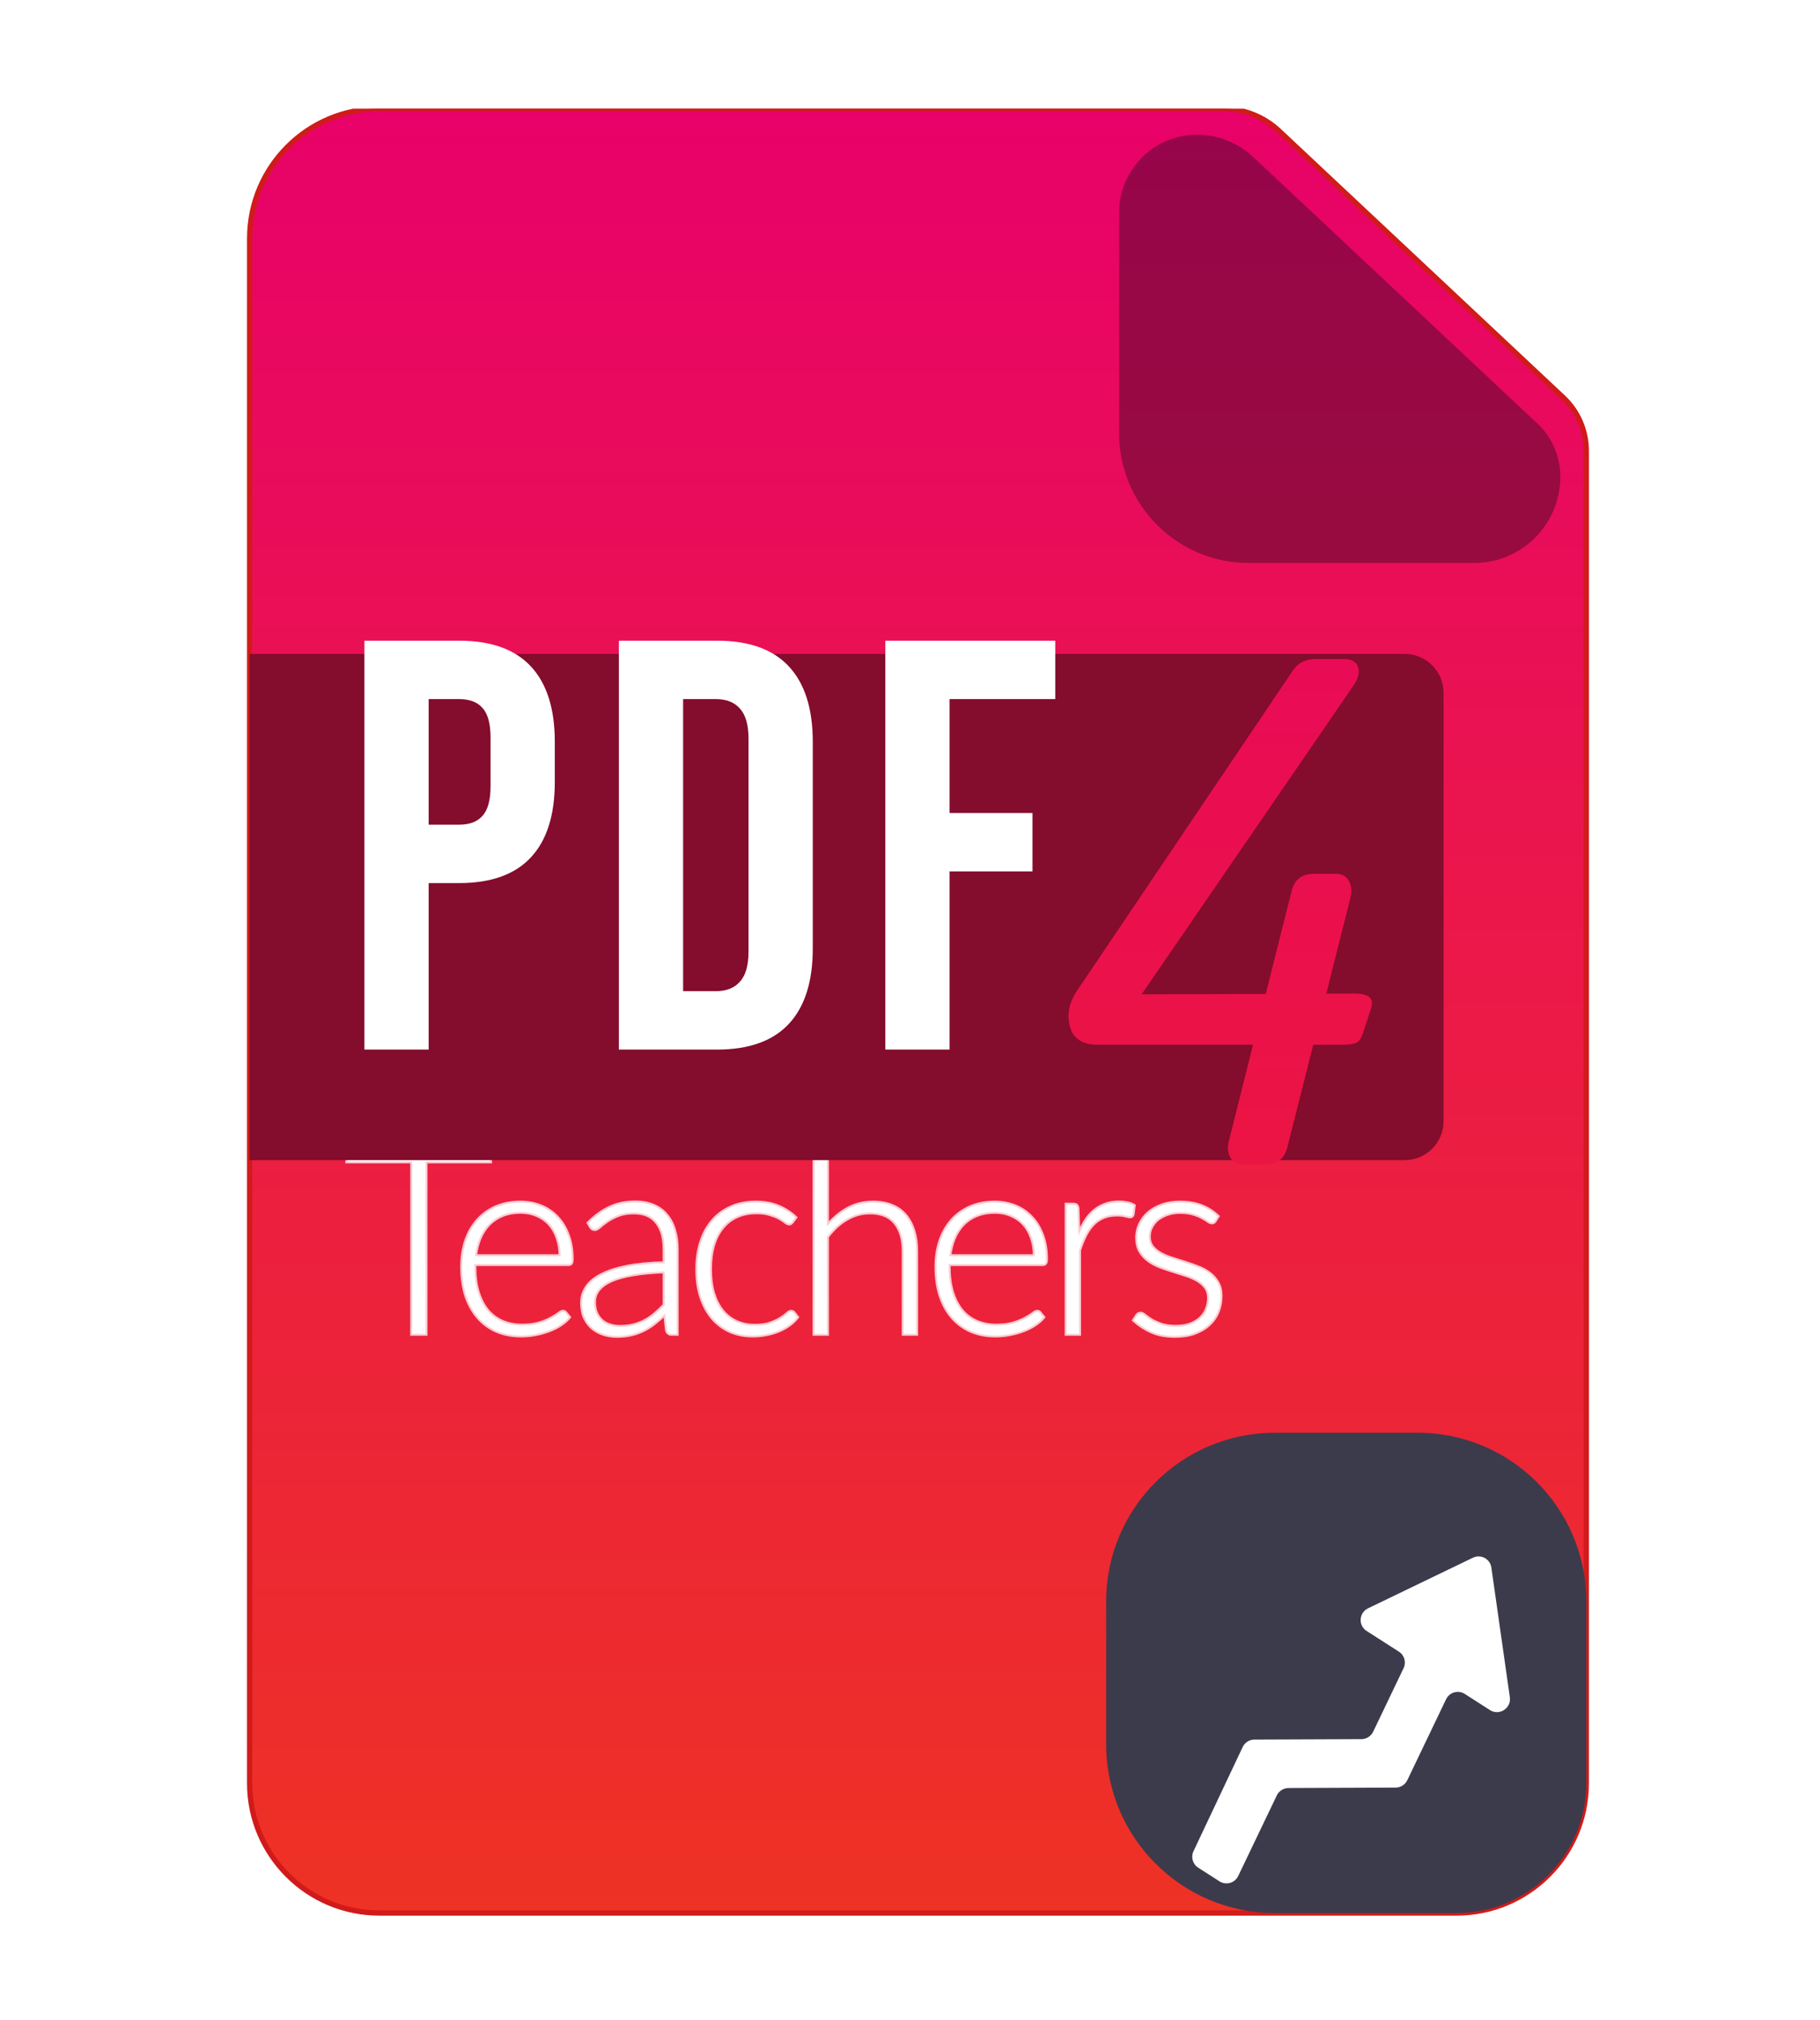 <svg width="347" height="385" viewBox="0 0 347 385" fill="none" xmlns="http://www.w3.org/2000/svg">
<g clip-path="url(#clip0_331_4)" filter="url(#filter0_dddd_331_4)">
<path d="M72.337 364.643H277.703C291.368 364.643 302.446 353.566 302.446 339.901V85.935C302.446 82.079 300.85 78.394 298.037 75.757L243.863 24.949C240.965 22.231 237.14 20.718 233.166 20.718H72.337C58.672 20.718 47.594 31.796 47.594 45.461V339.901C47.594 353.566 58.672 364.643 72.337 364.643Z" fill="#011936" fill-opacity="0.26"/>
<path d="M72.337 364.643H277.703C291.368 364.643 302.446 353.566 302.446 339.901V85.935C302.446 82.079 300.85 78.394 298.037 75.757L243.863 24.949C240.965 22.231 237.14 20.718 233.166 20.718H72.337C58.672 20.718 47.594 31.796 47.594 45.461V339.901C47.594 353.566 58.672 364.643 72.337 364.643Z" fill="url(#paint0_linear_331_4)"/>
<path d="M72.337 364.643H277.703C291.368 364.643 302.446 353.566 302.446 339.901V85.935C302.446 82.079 300.85 78.394 298.037 75.757L243.863 24.949C240.965 22.231 237.14 20.718 233.166 20.718H72.337C58.672 20.718 47.594 31.796 47.594 45.461V339.901C47.594 353.566 58.672 364.643 72.337 364.643Z" stroke="#D11A1A"/>
<g filter="url(#filter1_i_331_4)">
<path d="M243.863 24.949L298.045 75.757C300.853 78.389 302.446 82.066 302.446 85.915C302.446 95.002 295.079 102.369 285.992 102.369H243.063C229.398 102.369 218.32 91.291 218.32 77.626V35.563C218.32 27.364 224.966 20.718 233.166 20.718C237.14 20.718 240.965 22.231 243.863 24.949Z" fill="#000913" fill-opacity="0.35" style="mix-blend-mode:multiply"/>
</g>
<path d="M210.897 305.261C210.897 287.496 225.298 273.095 243.063 273.095H270.28C288.044 273.095 302.446 287.496 302.446 305.261V339.901C302.446 353.566 291.368 364.644 277.703 364.644H243.063C225.298 364.644 210.897 350.242 210.897 332.478V305.261Z" fill="#3C3B4B"/>
<g filter="url(#filter2_d_331_4)">
<path fill-rule="evenodd" clip-rule="evenodd" d="M227.549 342.963C227.018 344.087 227.4 345.427 228.442 346.095L232.508 348.703C233.759 349.506 235.436 349.025 236.081 347.678L243.432 332.334C243.845 331.474 244.713 330.924 245.665 330.92L266.083 330.839C267.035 330.835 267.903 330.285 268.316 329.424L275.702 314.008C276.347 312.661 278.023 312.18 279.275 312.983L284.073 316.06C285.855 317.203 288.165 315.713 287.865 313.613L284.34 288.885C284.104 287.233 282.332 286.292 280.825 287.019L260.832 296.664C259.085 297.506 258.929 299.934 260.554 300.976L266.719 304.93C267.765 305.601 268.145 306.949 267.606 308.075L261.804 320.186C261.391 321.046 260.523 321.596 259.571 321.6L239.163 321.681C238.206 321.685 237.334 322.241 236.924 323.108L227.549 342.963Z" fill="white"/>
</g>
<path d="M93.434 221.379H81.137V254.238H78.588V221.379H66.217V219.227H93.434V221.379ZM106.873 239.442C106.873 238.122 106.683 236.943 106.304 235.903C105.941 234.848 105.421 233.957 104.745 233.231C104.069 232.505 103.261 231.953 102.32 231.573C101.397 231.177 100.374 230.98 99.252 230.98C97.982 230.98 96.844 231.177 95.838 231.573C94.832 231.969 93.957 232.538 93.215 233.281C92.489 234.023 91.904 234.914 91.458 235.953C91.013 236.992 90.716 238.155 90.567 239.442H106.873ZM90.444 240.951V241.421C90.444 243.268 90.658 244.893 91.087 246.295C91.516 247.697 92.126 248.877 92.918 249.834C93.71 250.774 94.667 251.483 95.788 251.961C96.91 252.44 98.164 252.679 99.549 252.679C100.786 252.679 101.859 252.547 102.766 252.283C103.673 252.003 104.432 251.698 105.042 251.368C105.669 251.021 106.164 250.716 106.527 250.452C106.89 250.172 107.153 250.032 107.318 250.032C107.533 250.032 107.698 250.114 107.813 250.279L108.457 251.071C108.061 251.566 107.533 252.027 106.873 252.456C106.23 252.885 105.504 253.256 104.696 253.57C103.904 253.867 103.046 254.106 102.122 254.287C101.215 254.469 100.3 254.559 99.376 254.559C97.694 254.559 96.159 254.271 94.774 253.693C93.388 253.1 92.201 252.242 91.211 251.12C90.221 249.999 89.454 248.629 88.91 247.013C88.382 245.38 88.118 243.516 88.118 241.421C88.118 239.656 88.365 238.031 88.86 236.547C89.372 235.046 90.097 233.759 91.038 232.687C91.994 231.598 93.157 230.749 94.526 230.138C95.912 229.528 97.479 229.223 99.228 229.223C100.613 229.223 101.9 229.462 103.087 229.94C104.275 230.419 105.306 231.12 106.18 232.043C107.055 232.951 107.739 234.072 108.234 235.408C108.745 236.745 109.001 238.279 109.001 240.011C109.001 240.374 108.951 240.621 108.852 240.753C108.754 240.885 108.589 240.951 108.358 240.951H90.444ZM126.716 242.336C124.374 242.419 122.353 242.609 120.654 242.906C118.972 243.186 117.578 243.574 116.473 244.068C115.384 244.563 114.576 245.157 114.048 245.85C113.52 246.526 113.256 247.302 113.256 248.176C113.256 249.001 113.388 249.718 113.652 250.328C113.932 250.922 114.295 251.417 114.741 251.813C115.202 252.192 115.73 252.473 116.324 252.654C116.918 252.836 117.536 252.926 118.18 252.926C119.137 252.926 120.011 252.827 120.803 252.63C121.611 252.415 122.353 252.126 123.029 251.764C123.722 251.384 124.365 250.939 124.959 250.427C125.553 249.916 126.139 249.363 126.716 248.77V242.336ZM112.241 233.107C113.528 231.821 114.881 230.848 116.299 230.188C117.718 229.528 119.326 229.198 121.124 229.198C122.444 229.198 123.598 229.412 124.588 229.841C125.578 230.254 126.394 230.856 127.038 231.648C127.698 232.423 128.192 233.371 128.522 234.493C128.852 235.598 129.017 236.835 129.017 238.204V254.238H128.077C127.582 254.238 127.277 254.007 127.161 253.545L126.815 250.378C126.139 251.038 125.462 251.632 124.786 252.159C124.126 252.687 123.434 253.133 122.708 253.496C121.982 253.858 121.198 254.139 120.357 254.337C119.516 254.535 118.592 254.634 117.586 254.634C116.745 254.634 115.928 254.51 115.136 254.263C114.345 254.015 113.635 253.636 113.009 253.124C112.398 252.613 111.903 251.961 111.524 251.17C111.161 250.361 110.98 249.396 110.98 248.275C110.98 247.236 111.277 246.271 111.87 245.38C112.464 244.489 113.396 243.714 114.666 243.054C115.936 242.394 117.561 241.866 119.541 241.47C121.537 241.075 123.928 240.844 126.716 240.778V238.204C126.716 235.928 126.221 234.18 125.231 232.959C124.258 231.722 122.807 231.103 120.877 231.103C119.689 231.103 118.675 231.268 117.833 231.598C117.009 231.928 116.308 232.291 115.73 232.687C115.153 233.083 114.683 233.446 114.32 233.775C113.957 234.105 113.652 234.27 113.404 234.27C113.223 234.27 113.075 234.229 112.959 234.147C112.844 234.064 112.745 233.957 112.662 233.825L112.241 233.107ZM150.983 232.909C150.9 232.992 150.818 233.066 150.735 233.132C150.669 233.182 150.57 233.206 150.438 233.206C150.273 233.206 150.051 233.099 149.77 232.885C149.49 232.654 149.11 232.406 148.632 232.142C148.154 231.878 147.552 231.639 146.826 231.425C146.117 231.194 145.251 231.078 144.228 231.078C142.809 231.078 141.547 231.334 140.442 231.846C139.353 232.34 138.43 233.058 137.671 233.998C136.912 234.938 136.335 236.077 135.939 237.413C135.56 238.749 135.37 240.25 135.37 241.916C135.37 243.648 135.568 245.182 135.964 246.518C136.376 247.854 136.953 248.984 137.696 249.908C138.438 250.815 139.337 251.508 140.393 251.986C141.448 252.465 142.62 252.704 143.906 252.704C145.094 252.704 146.084 252.564 146.875 252.283C147.684 252.003 148.343 251.698 148.855 251.368C149.383 251.038 149.795 250.733 150.092 250.452C150.389 250.172 150.636 250.032 150.834 250.032C151.032 250.032 151.197 250.114 151.329 250.279L151.948 251.071C151.568 251.566 151.09 252.027 150.513 252.456C149.935 252.885 149.284 253.256 148.558 253.57C147.832 253.883 147.04 254.122 146.183 254.287C145.341 254.469 144.459 254.559 143.535 254.559C141.968 254.559 140.533 254.279 139.23 253.718C137.943 253.141 136.83 252.316 135.889 251.244C134.966 250.155 134.24 248.827 133.712 247.26C133.201 245.693 132.945 243.912 132.945 241.916C132.945 240.035 133.193 238.32 133.687 236.769C134.182 235.219 134.908 233.883 135.865 232.761C136.821 231.639 137.984 230.773 139.353 230.163C140.739 229.536 142.323 229.223 144.104 229.223C145.704 229.223 147.123 229.478 148.36 229.99C149.597 230.501 150.677 231.194 151.601 232.068L150.983 232.909ZM157.672 233.775C158.81 232.39 160.105 231.285 161.557 230.46C163.025 229.635 164.666 229.223 166.481 229.223C167.833 229.223 169.021 229.437 170.044 229.866C171.083 230.295 171.94 230.914 172.617 231.722C173.293 232.53 173.804 233.503 174.151 234.641C174.497 235.78 174.67 237.066 174.67 238.501V254.238H172.295V238.501C172.295 236.192 171.767 234.386 170.712 233.083C169.656 231.763 168.048 231.103 165.887 231.103C164.287 231.103 162.786 231.516 161.384 232.34C159.998 233.149 158.761 234.279 157.672 235.73V254.238H155.297V218.237H157.672V233.775ZM197.3 239.442C197.3 238.122 197.111 236.943 196.731 235.903C196.369 234.848 195.849 233.957 195.173 233.231C194.496 232.505 193.688 231.953 192.748 231.573C191.824 231.177 190.801 230.98 189.68 230.98C188.41 230.98 187.271 231.177 186.265 231.573C185.259 231.969 184.385 232.538 183.642 233.281C182.917 234.023 182.331 234.914 181.886 235.953C181.44 236.992 181.143 238.155 180.995 239.442H197.3ZM180.871 240.951V241.421C180.871 243.268 181.086 244.893 181.515 246.295C181.943 247.697 182.554 248.877 183.346 249.834C184.137 250.774 185.094 251.483 186.216 251.961C187.337 252.44 188.591 252.679 189.977 252.679C191.214 252.679 192.286 252.547 193.193 252.283C194.1 252.003 194.859 251.698 195.47 251.368C196.096 251.021 196.591 250.716 196.954 250.452C197.317 250.172 197.581 250.032 197.746 250.032C197.96 250.032 198.125 250.114 198.241 250.279L198.884 251.071C198.488 251.566 197.96 252.027 197.3 252.456C196.657 252.885 195.931 253.256 195.123 253.57C194.331 253.867 193.474 254.106 192.55 254.287C191.643 254.469 190.727 254.559 189.803 254.559C188.121 254.559 186.587 254.271 185.201 253.693C183.816 253.1 182.628 252.242 181.638 251.12C180.649 249.999 179.882 248.629 179.337 247.013C178.809 245.38 178.545 243.516 178.545 241.421C178.545 239.656 178.793 238.031 179.288 236.547C179.799 235.046 180.525 233.759 181.465 232.687C182.422 231.598 183.585 230.749 184.954 230.138C186.339 229.528 187.906 229.223 189.655 229.223C191.041 229.223 192.327 229.462 193.515 229.94C194.702 230.419 195.733 231.12 196.608 232.043C197.482 232.951 198.166 234.072 198.661 235.408C199.173 236.745 199.428 238.279 199.428 240.011C199.428 240.374 199.379 240.621 199.28 240.753C199.181 240.885 199.016 240.951 198.785 240.951H180.871ZM205.613 235.557C205.993 234.551 206.422 233.66 206.9 232.885C207.395 232.093 207.956 231.425 208.582 230.881C209.226 230.336 209.935 229.924 210.71 229.643C211.502 229.346 212.376 229.198 213.333 229.198C213.844 229.198 214.348 229.248 214.842 229.346C215.337 229.429 215.774 229.586 216.154 229.817L215.956 231.45C215.873 231.714 215.717 231.846 215.486 231.846C215.288 231.846 214.983 231.788 214.57 231.672C214.174 231.557 213.646 231.499 212.987 231.499C212.03 231.499 211.18 231.648 210.438 231.944C209.712 232.225 209.053 232.654 208.459 233.231C207.881 233.808 207.37 234.526 206.925 235.384C206.496 236.225 206.1 237.198 205.737 238.303V254.238H203.362V229.619H204.624C204.904 229.619 205.102 229.676 205.217 229.792C205.333 229.907 205.407 230.105 205.44 230.386L205.613 235.557ZM231.626 232.662C231.494 232.893 231.304 233.008 231.057 233.008C230.875 233.008 230.644 232.909 230.364 232.712C230.083 232.497 229.704 232.266 229.226 232.019C228.764 231.755 228.187 231.524 227.494 231.326C226.801 231.111 225.96 231.004 224.97 231.004C224.079 231.004 223.263 231.136 222.52 231.4C221.795 231.648 221.168 231.986 220.64 232.415C220.129 232.843 219.733 233.347 219.452 233.924C219.172 234.485 219.032 235.079 219.032 235.705C219.032 236.481 219.23 237.124 219.626 237.635C220.021 238.147 220.533 238.584 221.16 238.947C221.803 239.31 222.537 239.623 223.362 239.887C224.186 240.151 225.019 240.415 225.861 240.679C226.718 240.943 227.56 241.24 228.384 241.569C229.209 241.883 229.935 242.279 230.562 242.757C231.205 243.235 231.725 243.821 232.121 244.514C232.517 245.207 232.714 246.048 232.714 247.038C232.714 248.11 232.525 249.108 232.145 250.032C231.766 250.955 231.205 251.755 230.463 252.432C229.737 253.108 228.838 253.644 227.766 254.04C226.694 254.436 225.465 254.634 224.079 254.634C222.347 254.634 220.854 254.362 219.601 253.817C218.347 253.256 217.225 252.531 216.236 251.64L216.78 250.799C216.863 250.667 216.953 250.568 217.052 250.502C217.168 250.436 217.316 250.403 217.498 250.403C217.712 250.403 217.968 250.535 218.265 250.799C218.578 251.062 218.99 251.351 219.502 251.665C220.013 251.961 220.64 252.242 221.382 252.506C222.141 252.77 223.073 252.902 224.178 252.902C225.217 252.902 226.133 252.761 226.925 252.481C227.716 252.184 228.376 251.788 228.904 251.293C229.432 250.799 229.828 250.221 230.092 249.561C230.372 248.885 230.512 248.176 230.512 247.434C230.512 246.609 230.314 245.924 229.919 245.38C229.523 244.836 229.003 244.374 228.36 243.994C227.716 243.615 226.982 243.293 226.158 243.029C225.349 242.765 224.516 242.501 223.659 242.238C222.801 241.974 221.96 241.685 221.135 241.372C220.327 241.058 219.601 240.662 218.957 240.184C218.314 239.705 217.795 239.128 217.399 238.452C217.003 237.759 216.805 236.901 216.805 235.879C216.805 235.004 216.995 234.163 217.374 233.355C217.753 232.547 218.289 231.837 218.982 231.227C219.691 230.617 220.549 230.13 221.555 229.767C222.562 229.404 223.692 229.223 224.945 229.223C226.446 229.223 227.774 229.437 228.929 229.866C230.1 230.295 231.164 230.955 232.121 231.846L231.626 232.662Z" fill="white"/>
<path d="M93.434 221.379V221.75H93.805V221.379H93.434ZM81.137 221.379V221.008H80.766V221.379H81.137ZM81.137 254.238V254.609H81.508V254.238H81.137ZM78.588 254.238H78.217V254.609H78.588V254.238ZM78.588 221.379H78.959V221.008H78.588V221.379ZM66.217 221.379H65.846V221.75H66.217V221.379ZM66.217 219.227V218.856H65.846V219.227H66.217ZM93.434 219.227H93.805V218.856H93.434V219.227ZM93.434 221.008H81.137V221.75H93.434V221.008ZM80.766 221.379V254.238H81.508V221.379H80.766ZM81.137 253.867H78.588V254.609H81.137V253.867ZM78.959 254.238V221.379H78.217V254.238H78.959ZM78.588 221.008H66.217V221.75H78.588V221.008ZM66.588 221.379V219.227H65.846V221.379H66.588ZM66.217 219.598H93.434V218.856H66.217V219.598ZM93.063 219.227V221.379H93.805V219.227H93.063ZM106.873 239.442V239.813H107.244V239.442H106.873ZM106.304 235.903L105.953 236.024L105.955 236.031L106.304 235.903ZM104.745 233.231L104.474 233.484L104.474 233.484L104.745 233.231ZM102.32 231.573L102.174 231.915L102.182 231.918L102.32 231.573ZM95.838 231.573L95.702 231.228L95.838 231.573ZM93.215 233.281L92.953 233.018L92.95 233.021L93.215 233.281ZM91.458 235.953L91.799 236.099L91.458 235.953ZM90.567 239.442L90.199 239.399L90.151 239.813H90.567V239.442ZM90.444 240.951V240.58H90.073V240.951H90.444ZM91.087 246.295L90.732 246.404L91.087 246.295ZM92.918 249.834L92.632 250.07L92.634 250.073L92.918 249.834ZM95.788 251.961L95.934 251.62L95.788 251.961ZM102.766 252.283L102.869 252.64L102.875 252.638L102.766 252.283ZM105.042 251.368L105.219 251.694L105.222 251.692L105.042 251.368ZM106.527 250.452L106.745 250.752L106.754 250.746L106.527 250.452ZM107.813 250.279L107.509 250.492L107.517 250.503L107.525 250.513L107.813 250.279ZM108.457 251.071L108.746 251.303L108.933 251.069L108.745 250.837L108.457 251.071ZM106.873 252.456L106.671 252.145L106.667 252.147L106.873 252.456ZM104.696 253.57L104.826 253.917L104.83 253.916L104.696 253.57ZM102.122 254.287L102.051 253.923L102.05 253.923L102.122 254.287ZM94.774 253.693L94.628 254.035L94.631 254.036L94.774 253.693ZM91.211 251.12L91.489 250.875L91.211 251.12ZM88.91 247.013L88.557 247.127L88.558 247.131L88.91 247.013ZM88.86 236.547L88.509 236.427L88.508 236.429L88.86 236.547ZM91.038 232.687L90.759 232.442L90.759 232.442L91.038 232.687ZM94.526 230.138L94.377 229.799L94.375 229.799L94.526 230.138ZM103.087 229.94L103.226 229.596L103.087 229.94ZM106.18 232.043L105.911 232.299L105.913 232.301L106.18 232.043ZM108.234 235.408L107.886 235.537L107.887 235.541L108.234 235.408ZM108.852 240.753L108.556 240.53V240.53L108.852 240.753ZM107.244 239.442C107.244 238.087 107.049 236.863 106.653 235.776L105.955 236.031C106.317 237.022 106.502 238.157 106.502 239.442H107.244ZM106.655 235.783C106.277 234.684 105.733 233.746 105.017 232.978L104.474 233.484C105.11 234.167 105.605 235.011 105.953 236.024L106.655 235.783ZM105.017 232.978C104.303 232.212 103.449 231.628 102.459 231.229L102.182 231.918C103.073 232.277 103.835 232.799 104.474 233.484L105.017 232.978ZM102.467 231.232C101.492 230.814 100.418 230.608 99.252 230.608V231.351C100.33 231.351 101.302 231.541 102.174 231.914L102.467 231.232ZM99.252 230.608C97.944 230.608 96.758 230.812 95.702 231.228L95.974 231.919C96.93 231.543 98.021 231.351 99.252 231.351V230.608ZM95.702 231.228C94.65 231.642 93.732 232.239 92.953 233.018L93.477 233.543C94.183 232.838 95.013 232.297 95.974 231.919L95.702 231.228ZM92.95 233.021C92.189 233.799 91.579 234.729 91.117 235.807L91.799 236.099C92.228 235.098 92.789 234.247 93.48 233.54L92.95 233.021ZM91.117 235.807C90.656 236.883 90.351 238.082 90.199 239.399L90.936 239.484C91.081 238.228 91.37 237.101 91.799 236.099L91.117 235.807ZM90.567 239.813H106.873V239.07H90.567V239.813ZM90.073 240.951V241.421H90.815V240.951H90.073ZM90.073 241.421C90.073 243.296 90.29 244.959 90.732 246.404L91.442 246.187C91.026 244.828 90.815 243.241 90.815 241.421H90.073ZM90.732 246.404C91.173 247.844 91.804 249.07 92.632 250.07L93.204 249.597C92.449 248.684 91.859 247.55 91.442 246.187L90.732 246.404ZM92.634 250.073C93.463 251.057 94.467 251.801 95.643 252.303L95.934 251.62C94.866 251.165 93.957 250.491 93.202 249.594L92.634 250.073ZM95.643 252.303C96.816 252.803 98.12 253.05 99.549 253.05V252.308C98.207 252.308 97.004 252.076 95.934 251.62L95.643 252.303ZM99.549 253.05C100.811 253.05 101.92 252.916 102.869 252.639L102.662 251.927C101.797 252.178 100.761 252.308 99.549 252.308V253.05ZM102.875 252.638C103.798 252.353 104.581 252.039 105.219 251.694L104.866 251.041C104.283 251.356 103.548 251.653 102.656 251.929L102.875 252.638ZM105.222 251.692C105.855 251.342 106.365 251.029 106.745 250.752L106.308 250.152C105.963 250.403 105.483 250.7 104.863 251.043L105.222 251.692ZM106.754 250.746C106.926 250.612 107.065 250.521 107.171 250.464C107.286 250.403 107.328 250.403 107.318 250.403V249.66C107.144 249.66 106.971 249.73 106.823 249.809C106.665 249.893 106.49 250.011 106.3 250.158L106.754 250.746ZM107.318 250.403C107.421 250.403 107.468 250.433 107.509 250.492L108.117 250.066C107.927 249.795 107.645 249.66 107.318 249.66V250.403ZM107.525 250.513L108.169 251.305L108.745 250.837L108.101 250.045L107.525 250.513ZM108.167 250.839C107.801 251.296 107.305 251.733 106.671 252.145L107.075 252.767C107.761 252.322 108.321 251.835 108.746 251.303L108.167 250.839ZM106.667 252.147C106.049 252.56 105.348 252.919 104.562 253.224L104.83 253.916C105.66 253.594 106.411 253.211 107.079 252.765L106.667 252.147ZM104.565 253.222C103.795 253.511 102.957 253.745 102.051 253.923L102.194 254.651C103.136 254.467 104.013 254.222 104.826 253.917L104.565 253.222ZM102.05 253.923C101.166 254.1 100.275 254.188 99.376 254.188V254.931C100.324 254.931 101.264 254.837 102.195 254.651L102.05 253.923ZM99.376 254.188C97.737 254.188 96.252 253.907 94.917 253.351L94.631 254.036C96.067 254.634 97.65 254.931 99.376 254.931V254.188ZM94.92 253.352C93.585 252.78 92.442 251.955 91.489 250.875L90.933 251.366C91.959 252.529 93.192 253.419 94.628 254.035L94.92 253.352ZM91.489 250.875C90.536 249.795 89.792 248.471 89.261 246.894L88.558 247.131C89.116 248.788 89.906 250.202 90.933 251.366L91.489 250.875ZM89.263 246.899C88.749 245.31 88.489 243.485 88.489 241.421H87.747C87.747 243.546 88.014 245.45 88.557 247.127L89.263 246.899ZM88.489 241.421C88.489 239.691 88.732 238.106 89.212 236.664L88.508 236.429C87.999 237.956 87.747 239.621 87.747 241.421H88.489ZM89.212 236.666C89.709 235.206 90.412 233.963 91.317 232.931L90.759 232.442C89.783 233.555 89.034 234.885 88.509 236.427L89.212 236.666ZM91.316 232.932C92.237 231.885 93.356 231.067 94.677 230.477L94.375 229.799C92.959 230.431 91.752 231.312 90.759 232.442L91.316 232.932ZM94.676 230.478C96.008 229.891 97.523 229.594 99.228 229.594V228.852C97.435 228.852 95.816 229.165 94.377 229.799L94.676 230.478ZM99.228 229.594C100.57 229.594 101.809 229.825 102.949 230.285L103.226 229.596C101.991 229.099 100.657 228.852 99.228 228.852V229.594ZM102.949 230.285C104.087 230.743 105.073 231.414 105.911 232.299L106.45 231.788C105.539 230.826 104.463 230.094 103.226 229.596L102.949 230.285ZM105.913 232.301C106.747 233.167 107.406 234.243 107.886 235.537L108.582 235.28C108.072 233.902 107.362 232.735 106.448 231.786L105.913 232.301ZM107.887 235.541C108.379 236.827 108.63 238.315 108.63 240.011H109.372C109.372 238.243 109.111 236.662 108.581 235.276L107.887 235.541ZM108.63 240.011C108.63 240.177 108.618 240.304 108.6 240.396C108.581 240.491 108.559 240.526 108.556 240.53L109.149 240.976C109.245 240.848 109.297 240.693 109.328 240.541C109.359 240.386 109.372 240.207 109.372 240.011H108.63ZM108.556 240.53C108.552 240.535 108.522 240.58 108.358 240.58V241.322C108.656 241.322 108.955 241.235 109.149 240.976L108.556 240.53ZM108.358 240.58H90.444V241.322H108.358V240.58ZM126.716 242.336H127.087V241.952L126.703 241.966L126.716 242.336ZM120.654 242.906L120.715 243.272L120.718 243.271L120.654 242.906ZM116.473 244.068L116.321 243.73L116.319 243.731L116.473 244.068ZM114.048 245.85L114.34 246.078L114.343 246.075L114.048 245.85ZM113.652 250.328L113.311 250.476L113.316 250.487L113.652 250.328ZM114.741 251.813L114.494 252.09L114.499 252.095L114.505 252.1L114.741 251.813ZM116.324 252.654L116.433 252.299L116.324 252.654ZM120.803 252.63L120.893 252.99L120.898 252.988L120.803 252.63ZM123.029 251.764L123.205 252.091L123.208 252.089L123.029 251.764ZM124.959 250.427L124.717 250.146L124.959 250.427ZM126.716 248.77L126.982 249.028L127.087 248.92V248.77H126.716ZM112.241 233.107L111.979 232.845L111.776 233.048L111.921 233.295L112.241 233.107ZM116.299 230.188L116.143 229.851L116.299 230.188ZM124.588 229.841L124.441 230.182L124.445 230.184L124.588 229.841ZM127.038 231.648L126.75 231.882L126.755 231.888L127.038 231.648ZM128.522 234.493L128.166 234.598L128.167 234.599L128.522 234.493ZM129.017 254.238V254.609H129.388V254.238H129.017ZM127.161 253.545L126.792 253.585L126.795 253.61L126.801 253.635L127.161 253.545ZM126.815 250.378L127.184 250.338L127.101 249.58L126.556 250.112L126.815 250.378ZM124.786 252.159L124.558 251.867L124.554 251.87L124.786 252.159ZM122.708 253.496L122.542 253.164L122.708 253.496ZM120.357 254.337L120.272 253.975L120.357 254.337ZM115.136 254.263L115.247 253.908L115.136 254.263ZM113.009 253.124L112.77 253.409L112.774 253.412L113.009 253.124ZM111.524 251.17L111.185 251.322L111.189 251.33L111.524 251.17ZM111.87 245.38L112.179 245.586L111.87 245.38ZM119.541 241.47L119.468 241.106L119.468 241.107L119.541 241.47ZM126.716 240.778L126.725 241.149L127.087 241.14V240.778H126.716ZM125.231 232.959L124.94 233.188L124.943 233.193L125.231 232.959ZM117.833 231.598L117.698 231.253L117.696 231.253L117.833 231.598ZM114.32 233.775L114.57 234.05H114.57L114.32 233.775ZM112.959 234.147L113.175 233.845L112.959 234.147ZM112.662 233.825L112.342 234.013L112.347 234.022L112.662 233.825ZM126.703 241.966C124.349 242.048 122.311 242.239 120.59 242.54L120.718 243.271C122.395 242.978 124.398 242.789 126.729 242.707L126.703 241.966ZM120.593 242.539C118.891 242.823 117.464 243.218 116.321 243.73L116.624 244.407C117.691 243.929 119.052 243.549 120.715 243.272L120.593 242.539ZM116.319 243.731C115.194 244.242 114.329 244.869 113.753 245.625L114.343 246.075C114.822 245.446 115.573 244.885 116.626 244.406L116.319 243.731ZM113.755 245.622C113.175 246.364 112.885 247.221 112.885 248.176H113.627C113.627 247.383 113.864 246.688 114.34 246.078L113.755 245.622ZM112.885 248.176C112.885 249.039 113.023 249.809 113.311 250.476L113.992 250.181C113.753 249.627 113.627 248.962 113.627 248.176H112.885ZM113.316 250.487C113.616 251.121 114.008 251.658 114.494 252.09L114.987 251.536C114.583 251.176 114.249 250.723 113.987 250.17L113.316 250.487ZM114.505 252.1C115.006 252.511 115.577 252.814 116.216 253.009L116.433 252.299C115.883 252.131 115.399 251.874 114.976 251.526L114.505 252.1ZM116.216 253.009C116.846 253.202 117.501 253.298 118.18 253.298V252.555C117.572 252.555 116.99 252.47 116.433 252.299L116.216 253.009ZM118.18 253.298C119.162 253.298 120.067 253.196 120.893 252.99L120.713 252.269C119.955 252.459 119.111 252.555 118.18 252.555V253.298ZM120.898 252.988C121.731 252.767 122.501 252.468 123.205 252.091L122.854 251.436C122.205 251.785 121.49 252.063 120.707 252.271L120.898 252.988ZM123.208 252.089C123.923 251.697 124.588 251.237 125.201 250.709L124.717 250.146C124.143 250.64 123.521 251.071 122.851 251.438L123.208 252.089ZM125.201 250.709C125.804 250.19 126.398 249.63 126.982 249.028L126.45 248.511C125.88 249.097 125.302 249.642 124.717 250.146L125.201 250.709ZM127.087 248.77V242.336H126.345V248.77H127.087ZM112.504 233.37C113.765 232.109 115.082 231.163 116.456 230.524L116.143 229.851C114.679 230.532 113.291 231.533 111.979 232.845L112.504 233.37ZM116.456 230.524C117.819 229.89 119.372 229.569 121.124 229.569V228.827C119.28 228.827 117.617 229.165 116.143 229.851L116.456 230.524ZM121.124 229.569C122.404 229.569 123.507 229.777 124.441 230.182L124.736 229.501C123.69 229.048 122.484 228.827 121.124 228.827V229.569ZM124.445 230.184C125.381 230.574 126.147 231.14 126.75 231.882L127.326 231.414C126.642 230.572 125.774 229.933 124.731 229.499L124.445 230.184ZM126.755 231.888C127.377 232.618 127.849 233.519 128.166 234.598L128.878 234.388C128.536 233.224 128.019 232.227 127.32 231.407L126.755 231.888ZM128.167 234.599C128.485 235.664 128.646 236.865 128.646 238.204H129.388C129.388 236.806 129.22 235.532 128.878 234.387L128.167 234.599ZM128.646 238.204V254.238H129.388V238.204H128.646ZM129.017 253.867H128.077V254.609H129.017V253.867ZM128.077 253.867C127.887 253.867 127.772 253.823 127.701 253.769C127.631 253.716 127.564 253.624 127.521 253.455L126.801 253.635C126.875 253.928 127.018 254.182 127.253 254.361C127.487 254.537 127.772 254.609 128.077 254.609V253.867ZM127.53 253.505L127.184 250.338L126.446 250.418L126.792 253.585L127.53 253.505ZM126.556 250.112C125.888 250.763 125.222 251.348 124.558 251.867L125.014 252.452C125.703 251.915 126.389 251.312 127.074 250.644L126.556 250.112ZM124.554 251.87C123.914 252.382 123.243 252.813 122.542 253.164L122.874 253.827C123.624 253.452 124.339 252.993 125.018 252.449L124.554 251.87ZM122.542 253.164C121.843 253.513 121.087 253.784 120.272 253.975L120.442 254.698C121.31 254.494 122.121 254.204 122.874 253.827L122.542 253.164ZM120.272 253.975C119.463 254.166 118.568 254.263 117.586 254.263V255.005C118.616 255.005 119.569 254.904 120.442 254.698L120.272 253.975ZM117.586 254.263C116.782 254.263 116.003 254.144 115.247 253.908L115.026 254.617C115.854 254.876 116.708 255.005 117.586 255.005V254.263ZM115.247 253.908C114.499 253.675 113.832 253.317 113.243 252.837L112.774 253.412C113.438 253.954 114.19 254.356 115.026 254.617L115.247 253.908ZM113.247 252.84C112.681 252.366 112.218 251.758 111.859 251.009L111.189 251.33C111.589 252.165 112.115 252.86 112.77 253.409L113.247 252.84ZM111.863 251.018C111.526 250.268 111.351 249.358 111.351 248.275H110.608C110.608 249.435 110.796 250.455 111.185 251.322L111.863 251.018ZM111.351 248.275C111.351 247.311 111.625 246.417 112.179 245.586L111.562 245.174C110.928 246.124 110.608 247.16 110.608 248.275H111.351ZM112.179 245.586C112.728 244.762 113.605 244.024 114.837 243.383L114.495 242.725C113.188 243.404 112.2 244.216 111.562 245.174L112.179 245.586ZM114.837 243.383C116.067 242.745 117.655 242.226 119.613 241.834L119.468 241.107C117.467 241.507 115.806 242.044 114.495 242.725L114.837 243.383ZM119.613 241.835C121.582 241.444 123.951 241.214 126.725 241.149L126.707 240.407C123.906 240.473 121.491 240.705 119.468 241.106L119.613 241.835ZM127.087 240.778V238.204H126.345V240.778H127.087ZM127.087 238.204C127.087 235.88 126.583 234.036 125.52 232.725L124.943 233.193C125.86 234.323 126.345 235.976 126.345 238.204H127.087ZM125.523 232.729C124.464 231.383 122.892 230.732 120.877 230.732V231.474C122.721 231.474 124.053 232.061 124.94 233.188L125.523 232.729ZM120.877 230.732C119.657 230.732 118.594 230.901 117.698 231.253L117.969 231.944C118.756 231.635 119.722 231.474 120.877 231.474V230.732ZM117.696 231.253C116.852 231.591 116.125 231.966 115.52 232.381L115.94 232.993C116.49 232.616 117.165 232.265 117.971 231.943L117.696 231.253ZM115.52 232.381C114.934 232.782 114.45 233.156 114.07 233.501L114.57 234.05C114.916 233.735 115.371 233.383 115.94 232.993L115.52 232.381ZM114.07 233.501C113.718 233.821 113.503 233.899 113.404 233.899V234.641C113.8 234.641 114.196 234.39 114.57 234.05L114.07 233.501ZM113.404 233.899C113.279 233.899 113.212 233.871 113.175 233.845L112.743 234.449C112.937 234.587 113.167 234.641 113.404 234.641V233.899ZM113.175 233.845C113.103 233.793 113.036 233.723 112.977 233.628L112.347 234.022C112.453 234.191 112.585 234.335 112.743 234.449L113.175 233.845ZM112.982 233.637L112.562 232.92L111.921 233.295L112.342 234.013L112.982 233.637ZM150.983 232.909L151.245 233.172L151.265 233.152L151.282 233.129L150.983 232.909ZM150.735 233.132L150.958 233.429L150.967 233.422L150.735 233.132ZM149.77 232.885L149.534 233.171L149.545 233.18L149.77 232.885ZM148.632 232.142L148.811 231.817L148.632 232.142ZM146.826 231.425L146.711 231.778L146.721 231.781L146.826 231.425ZM140.442 231.846L140.596 232.183L140.598 232.182L140.442 231.846ZM137.671 233.998L137.96 234.231L137.671 233.998ZM135.939 237.413L135.583 237.307L135.582 237.311L135.939 237.413ZM135.964 246.518L135.608 246.623L135.609 246.627L135.964 246.518ZM137.696 249.908L137.406 250.14L137.408 250.143L137.696 249.908ZM140.393 251.986L140.546 251.648L140.393 251.986ZM146.875 252.283L146.754 251.932L146.751 251.933L146.875 252.283ZM148.855 251.368L148.658 251.053L148.654 251.056L148.855 251.368ZM150.092 250.452L149.837 250.182L150.092 250.452ZM151.329 250.279L151.622 250.05L151.619 250.047L151.329 250.279ZM151.948 251.071L152.242 251.297L152.417 251.069L152.24 250.842L151.948 251.071ZM150.513 252.456L150.291 252.158L150.513 252.456ZM148.558 253.57L148.411 253.229L148.558 253.57ZM146.183 254.287L146.112 253.923L146.104 253.924L146.183 254.287ZM139.23 253.718L139.078 254.057L139.083 254.059L139.23 253.718ZM135.889 251.244L135.606 251.484L135.61 251.489L135.889 251.244ZM133.712 247.26L133.359 247.375L133.36 247.379L133.712 247.26ZM133.687 236.769L133.334 236.656L133.687 236.769ZM135.865 232.761L136.147 233.002L135.865 232.761ZM139.353 230.163L139.505 230.502L139.506 230.501L139.353 230.163ZM148.36 229.99L148.218 230.333L148.36 229.99ZM151.601 232.068L151.9 232.288L152.094 232.024L151.856 231.799L151.601 232.068ZM150.72 232.647C150.646 232.721 150.574 232.786 150.503 232.842L150.967 233.422C151.061 233.347 151.154 233.263 151.245 233.172L150.72 232.647ZM150.513 232.835C150.527 232.824 150.534 232.825 150.521 232.828C150.509 232.831 150.482 232.835 150.438 232.835V233.578C150.606 233.578 150.799 233.548 150.958 233.429L150.513 232.835ZM150.438 232.835C150.432 232.835 150.393 232.832 150.309 232.792C150.227 232.752 150.124 232.688 149.996 232.59L149.545 233.18C149.697 233.296 149.845 233.392 149.987 233.46C150.125 233.527 150.279 233.578 150.438 233.578V232.835ZM150.006 232.598C149.702 232.347 149.301 232.088 148.811 231.817L148.453 232.467C148.92 232.725 149.278 232.96 149.534 233.171L150.006 232.598ZM148.811 231.817C148.302 231.537 147.673 231.288 146.931 231.069L146.721 231.781C147.43 231.99 148.005 232.22 148.453 232.467L148.811 231.817ZM146.941 231.072C146.183 230.825 145.276 230.707 144.228 230.707V231.45C145.225 231.45 146.05 231.562 146.711 231.778L146.941 231.072ZM144.228 230.707C142.764 230.707 141.448 230.971 140.286 231.509L140.598 232.182C141.647 231.697 142.854 231.45 144.228 231.45V230.707ZM140.289 231.508C139.147 232.027 138.177 232.78 137.382 233.765L137.96 234.231C138.683 233.335 139.56 232.654 140.596 232.183L140.289 231.508ZM137.382 233.765C136.589 234.748 135.991 235.932 135.583 237.307L136.295 237.518C136.679 236.221 137.236 235.128 137.96 234.231L137.382 233.765ZM135.582 237.311C135.192 238.686 134.999 240.222 134.999 241.916H135.741C135.741 240.278 135.928 238.811 136.296 237.514L135.582 237.311ZM134.999 241.916C134.999 243.675 135.2 245.246 135.608 246.623L136.32 246.413C135.936 245.118 135.741 243.62 135.741 241.916H134.999ZM135.609 246.627C136.033 248 136.63 249.174 137.406 250.14L137.985 249.675C137.277 248.794 136.719 247.708 136.318 246.409L135.609 246.627ZM137.408 250.143C138.186 251.094 139.131 251.822 140.24 252.324L140.546 251.648C139.543 251.194 138.69 250.536 137.983 249.673L137.408 250.143ZM140.24 252.324C141.348 252.827 142.573 253.075 143.906 253.075V252.333C142.667 252.333 141.548 252.102 140.546 251.648L140.24 252.324ZM143.906 253.075C145.12 253.075 146.155 252.932 146.999 252.633L146.751 251.933C146.012 252.195 145.068 252.333 143.906 252.333V253.075ZM146.997 252.634C147.823 252.347 148.512 252.03 149.056 251.679L148.654 251.056C148.175 251.365 147.544 251.658 146.754 251.932L146.997 252.634ZM149.051 251.682C149.59 251.345 150.025 251.026 150.347 250.722L149.837 250.182C149.565 250.44 149.175 250.73 148.658 251.053L149.051 251.682ZM150.347 250.722C150.637 250.448 150.791 250.403 150.834 250.403V249.66C150.481 249.66 150.141 249.895 149.837 250.182L150.347 250.722ZM150.834 250.403C150.911 250.403 150.972 250.427 151.039 250.511L151.619 250.047C151.422 249.801 151.153 249.66 150.834 249.66V250.403ZM151.037 250.507L151.655 251.299L152.24 250.842L151.621 250.05L151.037 250.507ZM151.653 250.845C151.298 251.309 150.845 251.747 150.291 252.158L150.734 252.754C151.335 252.308 151.839 251.823 152.242 251.297L151.653 250.845ZM150.291 252.158C149.739 252.569 149.113 252.926 148.411 253.229L148.705 253.91C149.454 253.587 150.131 253.202 150.734 252.754L150.291 252.158ZM148.411 253.229C147.712 253.531 146.946 253.762 146.112 253.923L146.253 254.652C147.134 254.482 147.952 254.236 148.705 253.91L148.411 253.229ZM146.104 253.924C145.291 254.1 144.434 254.188 143.535 254.188V254.931C144.483 254.931 145.392 254.837 146.261 254.65L146.104 253.924ZM143.535 254.188C142.013 254.188 140.629 253.916 139.376 253.377L139.083 254.059C140.437 254.642 141.923 254.931 143.535 254.931V254.188ZM139.382 253.38C138.144 252.824 137.074 252.032 136.169 250.999L135.61 251.489C136.585 252.6 137.742 253.457 139.078 254.057L139.382 253.38ZM136.172 251.004C135.284 249.956 134.579 248.671 134.064 247.142L133.36 247.379C133.901 248.983 134.648 250.354 135.606 251.484L136.172 251.004ZM134.065 247.145C133.568 245.622 133.316 243.881 133.316 241.916H132.574C132.574 243.943 132.834 245.764 133.359 247.375L134.065 247.145ZM133.316 241.916C133.316 240.068 133.559 238.391 134.041 236.882L133.334 236.656C132.826 238.249 132.574 240.003 132.574 241.916H133.316ZM134.041 236.882C134.522 235.374 135.226 234.082 136.147 233.002L135.582 232.52C134.59 233.683 133.842 235.064 133.334 236.656L134.041 236.882ZM136.147 233.002C137.067 231.923 138.185 231.09 139.505 230.502L139.202 229.824C137.784 230.456 136.576 231.356 135.582 232.52L136.147 233.002ZM139.506 230.501C140.836 229.899 142.366 229.594 144.104 229.594V228.852C142.279 228.852 140.642 229.173 139.201 229.825L139.506 230.501ZM144.104 229.594C145.665 229.594 147.034 229.843 148.218 230.333L148.502 229.647C147.212 229.114 145.743 228.852 144.104 228.852V229.594ZM148.218 230.333C149.416 230.828 150.457 231.496 151.346 232.338L151.856 231.799C150.898 230.892 149.779 230.175 148.502 229.647L148.218 230.333ZM151.302 231.848L150.684 232.69L151.282 233.129L151.9 232.288L151.302 231.848ZM157.672 233.775H157.301V234.812L157.959 234.011L157.672 233.775ZM161.557 230.46L161.375 230.136L161.373 230.137L161.557 230.46ZM170.044 229.866L169.9 230.208L169.902 230.209L170.044 229.866ZM172.617 231.722L172.332 231.96L172.617 231.722ZM174.151 234.641L174.506 234.533L174.151 234.641ZM174.67 254.238V254.609H175.042V254.238H174.67ZM172.295 254.238H171.924V254.609H172.295V254.238ZM170.712 233.083L170.422 233.315L170.423 233.316L170.712 233.083ZM161.384 232.34L161.571 232.661L161.572 232.66L161.384 232.34ZM157.672 235.73L157.375 235.507L157.301 235.606V235.73H157.672ZM157.672 254.238V254.609H158.043V254.238H157.672ZM155.297 254.238H154.926V254.609H155.297V254.238ZM155.297 218.237V217.866H154.926V218.237H155.297ZM157.672 218.237H158.043V217.866H157.672V218.237ZM157.959 234.011C159.07 232.658 160.331 231.583 161.74 230.783L161.373 230.137C159.879 230.986 158.55 232.122 157.385 233.54L157.959 234.011ZM161.739 230.783C163.147 229.992 164.725 229.594 166.481 229.594V228.852C164.607 228.852 162.903 229.278 161.375 230.136L161.739 230.783ZM166.481 229.594C167.794 229.594 168.932 229.802 169.9 230.208L170.187 229.524C169.11 229.072 167.872 228.852 166.481 228.852V229.594ZM169.902 230.209C170.889 230.617 171.697 231.201 172.332 231.96L172.901 231.484C172.184 230.626 171.276 229.973 170.185 229.523L169.902 230.209ZM172.332 231.96C172.973 232.725 173.462 233.653 173.796 234.75L174.506 234.533C174.147 233.354 173.614 232.335 172.901 231.484L172.332 231.96ZM173.796 234.75C174.13 235.846 174.299 237.096 174.299 238.501H175.042C175.042 237.037 174.865 235.713 174.506 234.533L173.796 234.75ZM174.299 238.501V254.238H175.042V238.501H174.299ZM174.67 253.867H172.295V254.609H174.67V253.867ZM172.666 254.238V238.501H171.924V254.238H172.666ZM172.666 238.501C172.666 236.139 172.126 234.239 171 232.849L170.423 233.316C171.408 234.532 171.924 236.245 171.924 238.501H172.666ZM171.001 232.851C169.856 231.42 168.126 230.732 165.887 230.732V231.474C167.969 231.474 169.455 232.107 170.422 233.315L171.001 232.851ZM165.887 230.732C164.219 230.732 162.653 231.163 161.195 232.02L161.572 232.66C162.918 231.868 164.354 231.474 165.887 231.474V230.732ZM161.197 232.02C159.763 232.856 158.49 234.021 157.375 235.507L157.969 235.953C159.032 234.536 160.233 233.441 161.571 232.661L161.197 232.02ZM157.301 235.73V254.238H158.043V235.73H157.301ZM157.672 253.867H155.297V254.609H157.672V253.867ZM155.668 254.238V218.237H154.926V254.238H155.668ZM155.297 218.608H157.672V217.866H155.297V218.608ZM157.301 218.237V233.775H158.043V218.237H157.301ZM197.3 239.442V239.813H197.672V239.442H197.3ZM196.731 235.903L196.38 236.024L196.383 236.031L196.731 235.903ZM195.173 233.231L194.901 233.484V233.484L195.173 233.231ZM192.748 231.573L192.602 231.915L192.609 231.918L192.748 231.573ZM186.265 231.573L186.129 231.228L186.265 231.573ZM183.642 233.281L183.38 233.018L183.377 233.021L183.642 233.281ZM181.886 235.953L182.227 236.099L181.886 235.953ZM180.995 239.442L180.626 239.399L180.579 239.813H180.995V239.442ZM180.871 240.951V240.58H180.5V240.951H180.871ZM181.515 246.295L181.16 246.404L181.515 246.295ZM183.346 249.834L183.06 250.07L183.062 250.073L183.346 249.834ZM186.216 251.961L186.361 251.62L186.216 251.961ZM193.193 252.283L193.297 252.64L193.303 252.638L193.193 252.283ZM195.47 251.368L195.646 251.694L195.649 251.692L195.47 251.368ZM196.954 250.452L197.172 250.752L197.181 250.746L196.954 250.452ZM198.241 250.279L197.937 250.492L197.944 250.503L197.953 250.513L198.241 250.279ZM198.884 251.071L199.174 251.303L199.361 251.069L199.172 250.837L198.884 251.071ZM197.3 252.456L197.098 252.145L197.095 252.147L197.3 252.456ZM195.123 253.57L195.253 253.917L195.257 253.916L195.123 253.57ZM192.55 254.287L192.478 253.923L192.477 253.923L192.55 254.287ZM185.201 253.693L185.055 254.035L185.058 254.036L185.201 253.693ZM181.638 251.12L181.917 250.875L181.638 251.12ZM179.337 247.013L178.984 247.127L178.985 247.131L179.337 247.013ZM179.288 236.547L178.936 236.427L178.936 236.429L179.288 236.547ZM181.465 232.687L181.186 232.442L181.186 232.442L181.465 232.687ZM184.954 230.138L184.804 229.799L184.803 229.799L184.954 230.138ZM193.515 229.94L193.653 229.596L193.515 229.94ZM196.608 232.043L196.338 232.299L196.34 232.301L196.608 232.043ZM198.661 235.408L198.313 235.537L198.315 235.541L198.661 235.408ZM199.28 240.753L198.983 240.53V240.53L199.28 240.753ZM197.672 239.442C197.672 238.087 197.477 236.863 197.08 235.776L196.383 236.031C196.745 237.022 196.929 238.157 196.929 239.442H197.672ZM197.082 235.783C196.705 234.684 196.16 233.746 195.444 232.978L194.901 233.484C195.538 234.167 196.032 235.011 196.38 236.024L197.082 235.783ZM195.444 232.978C194.73 232.212 193.876 231.628 192.887 231.229L192.609 231.918C193.5 232.277 194.263 232.799 194.901 233.484L195.444 232.978ZM192.894 231.232C191.919 230.814 190.846 230.608 189.68 230.608V231.351C190.757 231.351 191.729 231.541 192.602 231.914L192.894 231.232ZM189.68 230.608C188.371 230.608 187.186 230.812 186.129 231.228L186.401 231.919C187.357 231.543 188.448 231.351 189.68 231.351V230.608ZM186.129 231.228C185.077 231.642 184.159 232.239 183.38 233.018L183.905 233.543C184.61 232.838 185.441 232.297 186.401 231.919L186.129 231.228ZM183.377 233.021C182.616 233.799 182.006 234.729 181.545 235.807L182.227 236.099C182.656 235.098 183.217 234.247 183.908 233.54L183.377 233.021ZM181.545 235.807C181.083 236.883 180.778 238.082 180.626 239.399L181.364 239.484C181.509 238.228 181.797 237.101 182.227 236.099L181.545 235.807ZM180.995 239.813H197.3V239.07H180.995V239.813ZM180.5 240.951V241.421H181.242V240.951H180.5ZM180.5 241.421C180.5 243.296 180.718 244.959 181.16 246.404L181.869 246.187C181.454 244.828 181.242 243.241 181.242 241.421H180.5ZM181.16 246.404C181.6 247.844 182.231 249.07 183.06 250.07L183.631 249.597C182.876 248.684 182.287 247.55 181.869 246.187L181.16 246.404ZM183.062 250.073C183.891 251.057 184.894 251.801 186.07 252.303L186.361 251.62C185.294 251.165 184.384 250.491 183.629 249.594L183.062 250.073ZM186.07 252.303C187.244 252.803 188.548 253.05 189.977 253.05V252.308C188.634 252.308 187.431 252.076 186.361 251.62L186.07 252.303ZM189.977 253.05C191.239 253.05 192.347 252.916 193.297 252.639L193.089 251.927C192.224 252.178 191.189 252.308 189.977 252.308V253.05ZM193.303 252.638C194.225 252.353 195.008 252.039 195.646 251.694L195.293 251.041C194.71 251.356 193.975 251.653 193.084 251.929L193.303 252.638ZM195.649 251.692C196.282 251.342 196.792 251.029 197.172 250.752L196.736 250.152C196.39 250.403 195.91 250.7 195.29 251.043L195.649 251.692ZM197.181 250.746C197.354 250.612 197.492 250.521 197.598 250.464C197.714 250.403 197.755 250.403 197.746 250.403V249.66C197.571 249.66 197.399 249.73 197.25 249.809C197.093 249.893 196.917 250.011 196.727 250.158L197.181 250.746ZM197.746 250.403C197.848 250.403 197.896 250.433 197.937 250.492L198.545 250.066C198.355 249.795 198.072 249.66 197.746 249.66V250.403ZM197.953 250.513L198.596 251.305L199.172 250.837L198.529 250.045L197.953 250.513ZM198.594 250.839C198.228 251.296 197.732 251.733 197.098 252.145L197.503 252.767C198.188 252.322 198.748 251.835 199.174 251.303L198.594 250.839ZM197.095 252.147C196.476 252.56 195.775 252.919 194.989 253.224L195.257 253.916C196.088 253.594 196.838 253.211 197.506 252.765L197.095 252.147ZM194.993 253.222C194.222 253.511 193.384 253.745 192.478 253.923L192.621 254.651C193.563 254.467 194.441 254.222 195.253 253.917L194.993 253.222ZM192.477 253.923C191.594 254.1 190.703 254.188 189.803 254.188V254.931C190.752 254.931 191.691 254.837 192.623 254.651L192.477 253.923ZM189.803 254.188C188.164 254.188 186.679 253.907 185.344 253.351L185.058 254.036C186.494 254.634 188.078 254.931 189.803 254.931V254.188ZM185.347 253.352C184.012 252.78 182.87 251.955 181.917 250.875L181.36 251.366C182.386 252.529 183.619 253.419 185.055 254.035L185.347 253.352ZM181.917 250.875C180.964 249.795 180.22 248.471 179.689 246.894L178.985 247.131C179.543 248.788 180.333 250.202 181.36 251.366L181.917 250.875ZM179.69 246.899C179.177 245.31 178.917 243.485 178.917 241.421H178.174C178.174 243.546 178.442 245.45 178.984 247.127L179.69 246.899ZM178.917 241.421C178.917 239.691 179.159 238.106 179.64 236.664L178.936 236.429C178.427 237.956 178.174 239.621 178.174 241.421H178.917ZM179.639 236.666C180.136 235.206 180.839 233.963 181.744 232.931L181.186 232.442C180.21 233.555 179.462 234.885 178.936 236.427L179.639 236.666ZM181.744 232.932C182.664 231.885 183.783 231.067 185.105 230.477L184.803 229.799C183.386 230.431 182.18 231.312 181.186 232.442L181.744 232.932ZM185.103 230.478C186.435 229.891 187.95 229.594 189.655 229.594V228.852C187.863 228.852 186.244 229.165 184.804 229.799L185.103 230.478ZM189.655 229.594C190.997 229.594 192.236 229.825 193.376 230.285L193.653 229.596C192.418 229.099 191.084 228.852 189.655 228.852V229.594ZM193.376 230.285C194.515 230.743 195.501 231.414 196.338 232.299L196.877 231.788C195.966 230.826 194.89 230.094 193.653 229.596L193.376 230.285ZM196.34 232.301C197.175 233.167 197.834 234.243 198.313 235.537L199.009 235.28C198.499 233.902 197.789 232.735 196.875 231.786L196.34 232.301ZM198.315 235.541C198.807 236.827 199.057 238.315 199.057 240.011H199.8C199.8 238.243 199.539 236.662 199.008 235.276L198.315 235.541ZM199.057 240.011C199.057 240.177 199.046 240.304 199.027 240.396C199.008 240.491 198.986 240.526 198.983 240.53L199.577 240.976C199.673 240.848 199.725 240.693 199.755 240.541C199.786 240.386 199.8 240.207 199.8 240.011H199.057ZM198.983 240.53C198.979 240.535 198.949 240.58 198.785 240.58V241.322C199.083 241.322 199.382 241.235 199.577 240.976L198.983 240.53ZM198.785 240.58H180.871V241.322H198.785V240.58ZM205.613 235.557L205.242 235.569L205.961 235.688L205.613 235.557ZM206.9 232.885L206.585 232.688L206.584 232.69L206.9 232.885ZM208.582 230.881L208.343 230.597L208.339 230.6L208.582 230.881ZM210.71 229.643L210.837 229.992L210.841 229.991L210.71 229.643ZM214.842 229.346L214.77 229.711L214.781 229.713L214.842 229.346ZM216.154 229.817L216.522 229.861L216.551 229.624L216.347 229.5L216.154 229.817ZM215.956 231.45L216.31 231.56L216.32 231.528L216.324 231.494L215.956 231.45ZM214.57 231.672L214.466 232.029L214.47 232.03L214.57 231.672ZM210.438 231.944L210.572 232.291L210.576 232.289L210.438 231.944ZM208.459 233.231L208.2 232.965L208.196 232.969L208.459 233.231ZM206.925 235.384L206.595 235.213L206.594 235.215L206.925 235.384ZM205.737 238.303L205.384 238.188L205.366 238.244V238.303H205.737ZM205.737 254.238V254.609H206.108V254.238H205.737ZM203.362 254.238H202.991V254.609H203.362V254.238ZM203.362 229.619V229.248H202.991V229.619H203.362ZM205.217 229.792L204.955 230.054L205.217 229.792ZM205.44 230.386L205.811 230.373L205.811 230.358L205.809 230.342L205.44 230.386ZM205.961 235.688C206.333 234.7 206.752 233.831 207.216 233.08L206.584 232.69C206.091 233.489 205.652 234.401 205.266 235.426L205.961 235.688ZM207.215 233.081C207.692 232.317 208.23 231.678 208.826 231.161L208.339 230.6C207.681 231.172 207.097 231.869 206.585 232.688L207.215 233.081ZM208.822 231.164C209.433 230.647 210.104 230.258 210.837 229.992L210.584 229.294C209.766 229.59 209.019 230.025 208.343 230.597L208.822 231.164ZM210.841 229.991C211.586 229.712 212.415 229.569 213.333 229.569V228.827C212.338 228.827 211.419 228.981 210.58 229.296L210.841 229.991ZM213.333 229.569C213.82 229.569 214.299 229.616 214.77 229.71L214.915 228.983C214.396 228.879 213.869 228.827 213.333 228.827V229.569ZM214.781 229.713C215.236 229.788 215.627 229.93 215.961 230.134L216.347 229.5C215.922 229.241 215.439 229.07 214.903 228.98L214.781 229.713ZM215.785 229.772L215.587 231.405L216.324 231.494L216.522 229.861L215.785 229.772ZM215.602 231.339C215.574 231.426 215.546 231.456 215.537 231.463C215.533 231.466 215.53 231.468 215.525 231.469C215.52 231.471 215.508 231.474 215.486 231.474V232.217C215.677 232.217 215.862 232.16 216.016 232.03C216.164 231.906 216.255 231.737 216.31 231.56L215.602 231.339ZM215.486 231.474C215.342 231.474 215.079 231.429 214.67 231.315L214.47 232.03C214.886 232.146 215.233 232.217 215.486 232.217V231.474ZM214.674 231.316C214.231 231.187 213.663 231.128 212.987 231.128V231.87C213.63 231.87 214.118 231.927 214.466 232.029L214.674 231.316ZM212.987 231.128C211.992 231.128 211.094 231.282 210.3 231.6L210.576 232.289C211.267 232.013 212.068 231.87 212.987 231.87V231.128ZM210.304 231.598C209.529 231.898 208.827 232.355 208.2 232.965L208.717 233.497C209.278 232.952 209.896 232.552 210.572 232.291L210.304 231.598ZM208.196 232.969C207.588 233.577 207.055 234.327 206.595 235.213L207.254 235.555C207.685 234.725 208.175 234.04 208.721 233.494L208.196 232.969ZM206.594 235.215C206.155 236.077 205.752 237.068 205.384 238.188L206.09 238.419C206.448 237.328 206.837 236.373 207.255 235.552L206.594 235.215ZM205.366 238.303V254.238H206.108V238.303H205.366ZM205.737 253.867H203.362V254.609H205.737V253.867ZM203.733 254.238V229.619H202.991V254.238H203.733ZM203.362 229.99H204.624V229.248H203.362V229.99ZM204.624 229.99C204.871 229.99 204.945 230.044 204.955 230.054L205.48 229.529C205.259 229.309 204.937 229.248 204.624 229.248V229.99ZM204.955 230.054C204.982 230.081 205.042 230.177 205.072 230.429L205.809 230.342C205.772 230.033 205.684 229.734 205.48 229.529L204.955 230.054ZM205.069 230.398L205.242 235.569L205.984 235.545L205.811 230.373L205.069 230.398ZM231.626 232.662L231.308 232.47L231.304 232.478L231.626 232.662ZM230.364 232.712L230.138 233.006L230.144 233.011L230.15 233.015L230.364 232.712ZM229.226 232.019L229.042 232.341L229.048 232.345L229.055 232.348L229.226 232.019ZM227.494 231.326L227.384 231.681L227.392 231.683L227.494 231.326ZM222.52 231.4L222.64 231.751L222.645 231.75L222.52 231.4ZM220.64 232.415L220.406 232.127L220.401 232.13L220.64 232.415ZM219.452 233.924L219.784 234.09L219.786 234.086L219.452 233.924ZM219.626 237.635L219.332 237.863L219.626 237.635ZM221.16 238.947L220.974 239.268L220.977 239.27L221.16 238.947ZM223.362 239.887L223.475 239.533L223.362 239.887ZM225.861 240.679L225.75 241.033L225.752 241.033L225.861 240.679ZM228.384 241.569L228.247 241.914L228.253 241.916L228.384 241.569ZM230.562 242.757L230.337 243.052L230.34 243.055L230.562 242.757ZM232.121 244.514L231.798 244.698V244.698L232.121 244.514ZM232.145 250.032L232.489 250.173L232.145 250.032ZM230.463 252.432L230.213 252.157L230.21 252.16L230.463 252.432ZM219.601 253.817L219.449 254.156L219.453 254.158L219.601 253.817ZM216.236 251.64L215.924 251.438L215.752 251.704L215.987 251.916L216.236 251.64ZM216.78 250.799L217.092 251L217.095 250.995L216.78 250.799ZM217.052 250.502L216.868 250.179L216.857 250.186L216.846 250.193L217.052 250.502ZM218.265 250.799L218.018 251.076L218.026 251.082L218.265 250.799ZM219.502 251.665L219.308 251.981L219.315 251.985L219.502 251.665ZM221.382 252.506L221.258 252.855L221.26 252.856L221.382 252.506ZM226.925 252.481L227.049 252.831L227.055 252.829L226.925 252.481ZM230.092 249.561L229.749 249.419L229.747 249.424L230.092 249.561ZM229.919 245.38L229.618 245.598L229.919 245.38ZM228.36 243.994L228.548 243.675L228.36 243.994ZM226.158 243.029L226.042 243.382L226.044 243.383L226.158 243.029ZM223.659 242.238L223.549 242.592L223.659 242.238ZM221.135 241.372L221.001 241.718L221.003 241.718L221.135 241.372ZM218.957 240.184L219.179 239.886L218.957 240.184ZM217.399 238.452L217.076 238.636L217.078 238.639L217.399 238.452ZM218.982 231.227L218.74 230.946L218.737 230.948L218.982 231.227ZM221.555 229.767L221.681 230.116L221.555 229.767ZM228.929 229.866L228.8 230.214L228.801 230.215L228.929 229.866ZM232.121 231.846L232.438 232.038L232.595 231.78L232.374 231.574L232.121 231.846ZM231.304 232.478C231.232 232.604 231.159 232.637 231.057 232.637V233.38C231.449 233.38 231.756 233.182 231.948 232.846L231.304 232.478ZM231.057 232.637C230.995 232.637 230.843 232.596 230.578 232.408L230.15 233.015C230.445 233.223 230.756 233.38 231.057 233.38V232.637ZM230.589 232.417C230.285 232.184 229.885 231.942 229.396 231.689L229.055 232.348C229.523 232.59 229.882 232.81 230.138 233.006L230.589 232.417ZM229.41 231.696C228.915 231.414 228.308 231.173 227.596 230.969L227.392 231.683C228.065 231.875 228.613 232.096 229.042 232.341L229.41 231.696ZM227.603 230.971C226.865 230.743 225.984 230.633 224.97 230.633V231.375C225.935 231.375 226.737 231.48 227.384 231.68L227.603 230.971ZM224.97 230.633C224.042 230.633 223.183 230.771 222.396 231.05L222.645 231.75C223.342 231.502 224.116 231.375 224.97 231.375V230.633ZM222.401 231.049C221.639 231.309 220.972 231.667 220.406 232.127L220.874 232.703C221.364 232.305 221.951 231.986 222.64 231.751L222.401 231.049ZM220.401 232.13C219.852 232.591 219.423 233.136 219.118 233.762L219.786 234.086C220.043 233.558 220.406 233.096 220.878 232.699L220.401 232.13ZM219.12 233.758C218.814 234.37 218.661 235.021 218.661 235.705H219.403C219.403 235.136 219.53 234.599 219.784 234.09L219.12 233.758ZM218.661 235.705C218.661 236.546 218.876 237.274 219.332 237.863L219.919 237.408C219.583 236.974 219.403 236.415 219.403 235.705H218.661ZM219.332 237.863C219.761 238.416 220.31 238.884 220.974 239.268L221.346 238.626C220.755 238.284 220.282 237.877 219.919 237.408L219.332 237.863ZM220.977 239.27C221.646 239.647 222.404 239.97 223.249 240.24L223.475 239.533C222.67 239.276 221.96 238.972 221.342 238.623L220.977 239.27ZM223.249 240.24C224.074 240.505 224.908 240.769 225.75 241.033L225.972 240.325C225.131 240.061 224.299 239.797 223.475 239.533L223.249 240.24ZM225.752 241.033C226.6 241.294 227.431 241.588 228.247 241.914L228.522 241.225C227.688 240.891 226.837 240.591 225.97 240.324L225.752 241.033ZM228.253 241.916C229.048 242.219 229.741 242.598 230.337 243.052L230.787 242.462C230.129 241.96 229.371 241.547 228.516 241.223L228.253 241.916ZM230.34 243.055C230.943 243.503 231.428 244.05 231.798 244.698L232.443 244.33C232.021 243.592 231.467 242.968 230.783 242.459L230.34 243.055ZM231.798 244.698C232.155 245.323 232.343 246.097 232.343 247.038H233.086C233.086 245.999 232.878 245.091 232.443 244.33L231.798 244.698ZM232.343 247.038C232.343 248.065 232.162 249.015 231.802 249.891L232.489 250.173C232.888 249.201 233.086 248.155 233.086 247.038H232.343ZM231.802 249.891C231.444 250.763 230.915 251.518 230.213 252.157L230.713 252.706C231.495 251.993 232.088 251.147 232.489 250.173L231.802 249.891ZM230.21 252.16C229.525 252.798 228.67 253.31 227.637 253.692L227.894 254.388C229.006 253.978 229.949 253.418 230.716 252.703L230.21 252.16ZM227.637 253.692C226.614 254.07 225.43 254.263 224.079 254.263V255.005C225.5 255.005 226.773 254.802 227.894 254.388L227.637 253.692ZM224.079 254.263C222.385 254.263 220.945 253.996 219.749 253.477L219.453 254.158C220.764 254.727 222.309 255.005 224.079 255.005V254.263ZM219.752 253.478C218.533 252.933 217.444 252.228 216.484 251.364L215.987 251.916C217.007 252.833 218.161 253.58 219.449 254.156L219.752 253.478ZM216.547 251.841L217.092 251L216.468 250.597L215.924 251.438L216.547 251.841ZM217.095 250.995C217.158 250.895 217.214 250.84 217.258 250.81L216.846 250.193C216.692 250.296 216.568 250.438 216.465 250.602L217.095 250.995ZM217.236 250.824C217.279 250.8 217.358 250.774 217.498 250.774V250.032C217.274 250.032 217.056 250.072 216.868 250.179L217.236 250.824ZM217.498 250.774C217.57 250.774 217.738 250.827 218.018 251.076L218.511 250.521C218.198 250.242 217.854 250.032 217.498 250.032V250.774ZM218.026 251.082C218.358 251.362 218.787 251.662 219.308 251.981L219.696 251.348C219.194 251.04 218.798 250.763 218.504 250.515L218.026 251.082ZM219.315 251.985C219.852 252.297 220.501 252.586 221.258 252.855L221.507 252.156C220.779 251.897 220.174 251.626 219.688 251.344L219.315 251.985ZM221.26 252.856C222.07 253.138 223.046 253.273 224.178 253.273V252.531C223.1 252.531 222.212 252.401 221.504 252.155L221.26 252.856ZM224.178 253.273C225.25 253.273 226.209 253.128 227.049 252.831L226.801 252.131C226.057 252.395 225.185 252.531 224.178 252.531V253.273ZM227.055 252.829C227.885 252.517 228.589 252.098 229.158 251.564L228.65 251.023C228.164 251.479 227.548 251.851 226.794 252.134L227.055 252.829ZM229.158 251.564C229.725 251.033 230.152 250.41 230.436 249.699L229.747 249.424C229.504 250.032 229.139 250.564 228.65 251.023L229.158 251.564ZM230.435 249.704C230.734 248.982 230.883 248.224 230.883 247.434H230.141C230.141 248.128 230.01 248.789 229.749 249.419L230.435 249.704ZM230.883 247.434C230.883 246.548 230.67 245.782 230.219 245.162L229.618 245.598C229.959 246.066 230.141 246.669 230.141 247.434H230.883ZM230.219 245.162C229.79 244.572 229.231 244.077 228.548 243.675L228.171 244.314C228.776 244.67 229.255 245.099 229.618 245.598L230.219 245.162ZM228.548 243.675C227.878 243.279 227.118 242.947 226.271 242.676L226.044 243.383C226.847 243.64 227.555 243.951 228.171 244.314L228.548 243.675ZM226.273 242.676C225.462 242.412 224.627 242.147 223.768 241.883L223.549 242.592C224.405 242.856 225.236 243.119 226.042 243.382L226.273 242.676ZM223.768 241.883C222.917 241.621 222.084 241.335 221.267 241.025L221.003 241.718C221.835 242.035 222.684 242.326 223.549 242.592L223.768 241.883ZM221.269 241.025C220.489 240.723 219.793 240.343 219.179 239.886L218.736 240.482C219.408 240.982 220.164 241.393 221.001 241.718L221.269 241.025ZM219.179 239.886C218.575 239.437 218.089 238.897 217.719 238.264L217.078 238.639C217.5 239.36 218.054 239.974 218.736 240.482L219.179 239.886ZM217.721 238.268C217.365 237.645 217.176 236.855 217.176 235.879H216.434C216.434 236.948 216.641 237.873 217.076 238.636L217.721 238.268ZM217.176 235.879C217.176 235.06 217.353 234.273 217.71 233.513L217.038 233.197C216.636 234.054 216.434 234.949 216.434 235.879H217.176ZM217.71 233.513C218.067 232.752 218.572 232.083 219.228 231.505L218.737 230.948C218.007 231.591 217.44 232.341 217.038 233.197L217.71 233.513ZM219.224 231.508C219.895 230.931 220.712 230.466 221.681 230.116L221.43 229.418C220.387 229.794 219.488 230.302 218.74 230.946L219.224 231.508ZM221.681 230.116C222.641 229.77 223.727 229.594 224.945 229.594V228.852C223.656 228.852 222.482 229.038 221.43 229.418L221.681 230.116ZM224.945 229.594C226.412 229.594 227.694 229.803 228.8 230.214L229.058 229.518C227.854 229.071 226.481 228.852 224.945 228.852V229.594ZM228.801 230.215C229.924 230.626 230.945 231.258 231.868 232.117L232.374 231.574C231.382 230.651 230.276 229.964 229.056 229.518L228.801 230.215ZM231.803 231.653L231.308 232.47L231.943 232.854L232.438 232.038L231.803 231.653Z" fill="white" fill-opacity="0.77"/>
<g filter="url(#filter3_d_331_4)">
<path d="M47.594 114.741H267.806C271.905 114.741 275.229 118.064 275.229 122.164V203.815C275.229 207.915 271.905 211.238 267.806 211.238H47.594V114.741Z" fill="#840C2C"/>
</g>
<path d="M69.479 122.121H87.517C93.604 122.121 98.169 123.754 101.212 127.02C104.255 130.286 105.777 135.073 105.777 141.383V149.066C105.777 155.375 104.255 160.163 101.212 163.429C98.169 166.695 93.604 168.328 87.517 168.328H81.727V200.061H69.479V122.121ZM87.517 157.194C89.521 157.194 91.006 156.637 91.971 155.523C93.01 154.41 93.529 152.517 93.529 149.845V140.603C93.529 137.931 93.01 136.038 91.971 134.925C91.006 133.812 89.521 133.255 87.517 133.255H81.727V157.194H87.517ZM117.996 122.121H136.702C142.788 122.121 147.354 123.754 150.397 127.02C153.44 130.286 154.962 135.073 154.962 141.383V180.798C154.962 187.108 153.44 191.895 150.397 195.161C147.354 198.428 142.788 200.061 136.702 200.061H117.996V122.121ZM136.479 188.926C138.483 188.926 140.005 188.332 141.044 187.145C142.158 185.957 142.714 184.027 142.714 181.355V140.826C142.714 138.154 142.158 136.224 141.044 135.036C140.005 133.849 138.483 133.255 136.479 133.255H130.244V188.926H136.479ZM168.796 122.121H201.197V133.255H181.044V154.967H196.855V166.101H181.044V200.061H168.796V122.121Z" fill="white"/>
<g filter="url(#filter4_i_331_4)">
<path d="M255.916 189.236C255.916 189.236 254.072 189.236 250.383 189.236L245.403 208.948C244.85 211.023 243.443 212.061 241.184 212.061H237.103C235.951 212.061 235.121 211.646 234.614 210.816C234.106 209.94 233.991 208.902 234.268 207.703L238.902 189.236H209.3C206.349 189.236 204.573 188.061 203.974 185.709C203.328 183.357 203.882 180.96 205.634 178.516L246.717 117.583C247.732 116.338 249.138 115.715 250.936 115.715H256.193C257.76 115.715 258.683 116.268 258.959 117.375C259.236 118.436 258.89 119.634 257.922 120.972L217.668 179.623L241.322 179.553L246.302 159.773C246.856 157.698 248.262 156.66 250.521 156.66H254.671C255.824 156.66 256.654 157.098 257.161 157.974C257.668 158.85 257.783 159.888 257.507 161.087L252.873 179.484H258.06C259.536 179.484 260.55 179.715 261.103 180.176C261.657 180.637 261.726 181.444 261.311 182.597L259.858 187.023C259.582 187.899 259.19 188.499 258.683 188.821C258.175 189.098 257.253 189.236 255.916 189.236Z" fill="url(#paint1_linear_331_4)"/>
</g>
</g>
<defs>
<filter id="filter0_dddd_331_4" x="-19.211" y="0.923" width="385.988" height="385.988" filterUnits="userSpaceOnUse" color-interpolation-filters="sRGB">
<feFlood flood-opacity="0" result="BackgroundImageFix"/>
<feColorMatrix in="SourceAlpha" type="matrix" values="0 0 0 0 0 0 0 0 0 0 0 0 0 0 0 0 0 0 127 0" result="hardAlpha"/>
<feOffset dx="-9.897"/>
<feGaussianBlur stdDeviation="4.949"/>
<feColorMatrix type="matrix" values="0 0 0 0 0 0 0 0 0 0 0 0 0 0 0 0 0 0 0.25 0"/>
<feBlend mode="normal" in2="BackgroundImageFix" result="effect1_dropShadow_331_4"/>
<feColorMatrix in="SourceAlpha" type="matrix" values="0 0 0 0 0 0 0 0 0 0 0 0 0 0 0 0 0 0 127 0" result="hardAlpha"/>
<feOffset dy="-9.897"/>
<feGaussianBlur stdDeviation="4.949"/>
<feColorMatrix type="matrix" values="0 0 0 0 0 0 0 0 0 0 0 0 0 0 0 0 0 0 0.25 0"/>
<feBlend mode="normal" in2="effect1_dropShadow_331_4" result="effect2_dropShadow_331_4"/>
<feColorMatrix in="SourceAlpha" type="matrix" values="0 0 0 0 0 0 0 0 0 0 0 0 0 0 0 0 0 0 127 0" result="hardAlpha"/>
<feOffset dx="9.897"/>
<feGaussianBlur stdDeviation="4.949"/>
<feColorMatrix type="matrix" values="0 0 0 0 0 0 0 0 0 0 0 0 0 0 0 0 0 0 0.25 0"/>
<feBlend mode="normal" in2="effect2_dropShadow_331_4" result="effect3_dropShadow_331_4"/>
<feColorMatrix in="SourceAlpha" type="matrix" values="0 0 0 0 0 0 0 0 0 0 0 0 0 0 0 0 0 0 127 0" result="hardAlpha"/>
<feOffset dy="9.897"/>
<feGaussianBlur stdDeviation="4.949"/>
<feColorMatrix type="matrix" values="0 0 0 0 0 0 0 0 0 0 0 0 0 0 0 0 0 0 0.25 0"/>
<feBlend mode="normal" in2="effect3_dropShadow_331_4" result="effect4_dropShadow_331_4"/>
<feBlend mode="normal" in="SourceGraphic" in2="effect4_dropShadow_331_4" result="shape"/>
</filter>
<filter id="filter1_i_331_4" x="213.371" y="20.718" width="89.074" height="86.6" filterUnits="userSpaceOnUse" color-interpolation-filters="sRGB">
<feFlood flood-opacity="0" result="BackgroundImageFix"/>
<feBlend mode="normal" in="SourceGraphic" in2="BackgroundImageFix" result="shape"/>
<feColorMatrix in="SourceAlpha" type="matrix" values="0 0 0 0 0 0 0 0 0 0 0 0 0 0 0 0 0 0 127 0" result="hardAlpha"/>
<feOffset dx="-4.949" dy="4.949"/>
<feGaussianBlur stdDeviation="4.949"/>
<feComposite in2="hardAlpha" operator="arithmetic" k2="-1" k3="1"/>
<feColorMatrix type="matrix" values="0 0 0 0 0.004 0 0 0 0 0.098 0 0 0 0 0.212 0 0 0 0.56 0"/>
<feBlend mode="normal" in2="shape" result="effect1_innerShadow_331_4"/>
</filter>
<filter id="filter2_d_331_4" x="217.413" y="286.771" width="80.376" height="82.117" filterUnits="userSpaceOnUse" color-interpolation-filters="sRGB">
<feFlood flood-opacity="0" result="BackgroundImageFix"/>
<feColorMatrix in="SourceAlpha" type="matrix" values="0 0 0 0 0 0 0 0 0 0 0 0 0 0 0 0 0 0 127 0" result="hardAlpha"/>
<feOffset dy="9.897"/>
<feGaussianBlur stdDeviation="4.949"/>
<feColorMatrix type="matrix" values="0 0 0 0 0 0 0 0 0 0 0 0 0 0 0 0 0 0 0.25 0"/>
<feBlend mode="normal" in2="BackgroundImageFix" result="effect1_dropShadow_331_4"/>
<feBlend mode="normal" in="SourceGraphic" in2="effect1_dropShadow_331_4" result="shape"/>
</filter>
<filter id="filter3_d_331_4" x="37.697" y="114.741" width="247.429" height="116.291" filterUnits="userSpaceOnUse" color-interpolation-filters="sRGB">
<feFlood flood-opacity="0" result="BackgroundImageFix"/>
<feColorMatrix in="SourceAlpha" type="matrix" values="0 0 0 0 0 0 0 0 0 0 0 0 0 0 0 0 0 0 127 0" result="hardAlpha"/>
<feOffset dy="9.897"/>
<feGaussianBlur stdDeviation="4.949"/>
<feColorMatrix type="matrix" values="0 0 0 0 0 0 0 0 0 0 0 0 0 0 0 0 0 0 0.25 0"/>
<feBlend mode="normal" in2="BackgroundImageFix" result="effect1_dropShadow_331_4"/>
<feBlend mode="normal" in="SourceGraphic" in2="effect1_dropShadow_331_4" result="shape"/>
</filter>
<filter id="filter4_i_331_4" x="203.006" y="115.715" width="58.928" height="106.243" filterUnits="userSpaceOnUse" color-interpolation-filters="sRGB">
<feFlood flood-opacity="0" result="BackgroundImageFix"/>
<feBlend mode="normal" in="SourceGraphic" in2="BackgroundImageFix" result="shape"/>
<feColorMatrix in="SourceAlpha" type="matrix" values="0 0 0 0 0 0 0 0 0 0 0 0 0 0 0 0 0 0 127 0" result="hardAlpha"/>
<feOffset dy="9.897"/>
<feGaussianBlur stdDeviation="4.949"/>
<feComposite in2="hardAlpha" operator="arithmetic" k2="-1" k3="1"/>
<feColorMatrix type="matrix" values="0 0 0 0 0 0 0 0 0 0 0 0 0 0 0 0 0 0 0.25 0"/>
<feBlend mode="normal" in2="shape" result="effect1_innerShadow_331_4"/>
</filter>
<linearGradient id="paint0_linear_331_4" x1="175.02" y1="18.244" x2="175.02" y2="364.644" gradientUnits="userSpaceOnUse">
<stop stop-color="#E8016A"/>
<stop offset="1" stop-color="#EE3224"/>
</linearGradient>
<linearGradient id="paint1_linear_331_4" x1="235.64" y1="18.243" x2="235.64" y2="364.643" gradientUnits="userSpaceOnUse">
<stop stop-color="#EC247F"/>
<stop offset="0" stop-color="#E8016A"/>
<stop offset="1" stop-color="#EE2424"/>
</linearGradient>
<clipPath id="clip0_331_4">
<rect width="346.4" height="346.4" fill="white" transform="translate(0.583 20.718)"/>
</clipPath>
</defs>
</svg>
